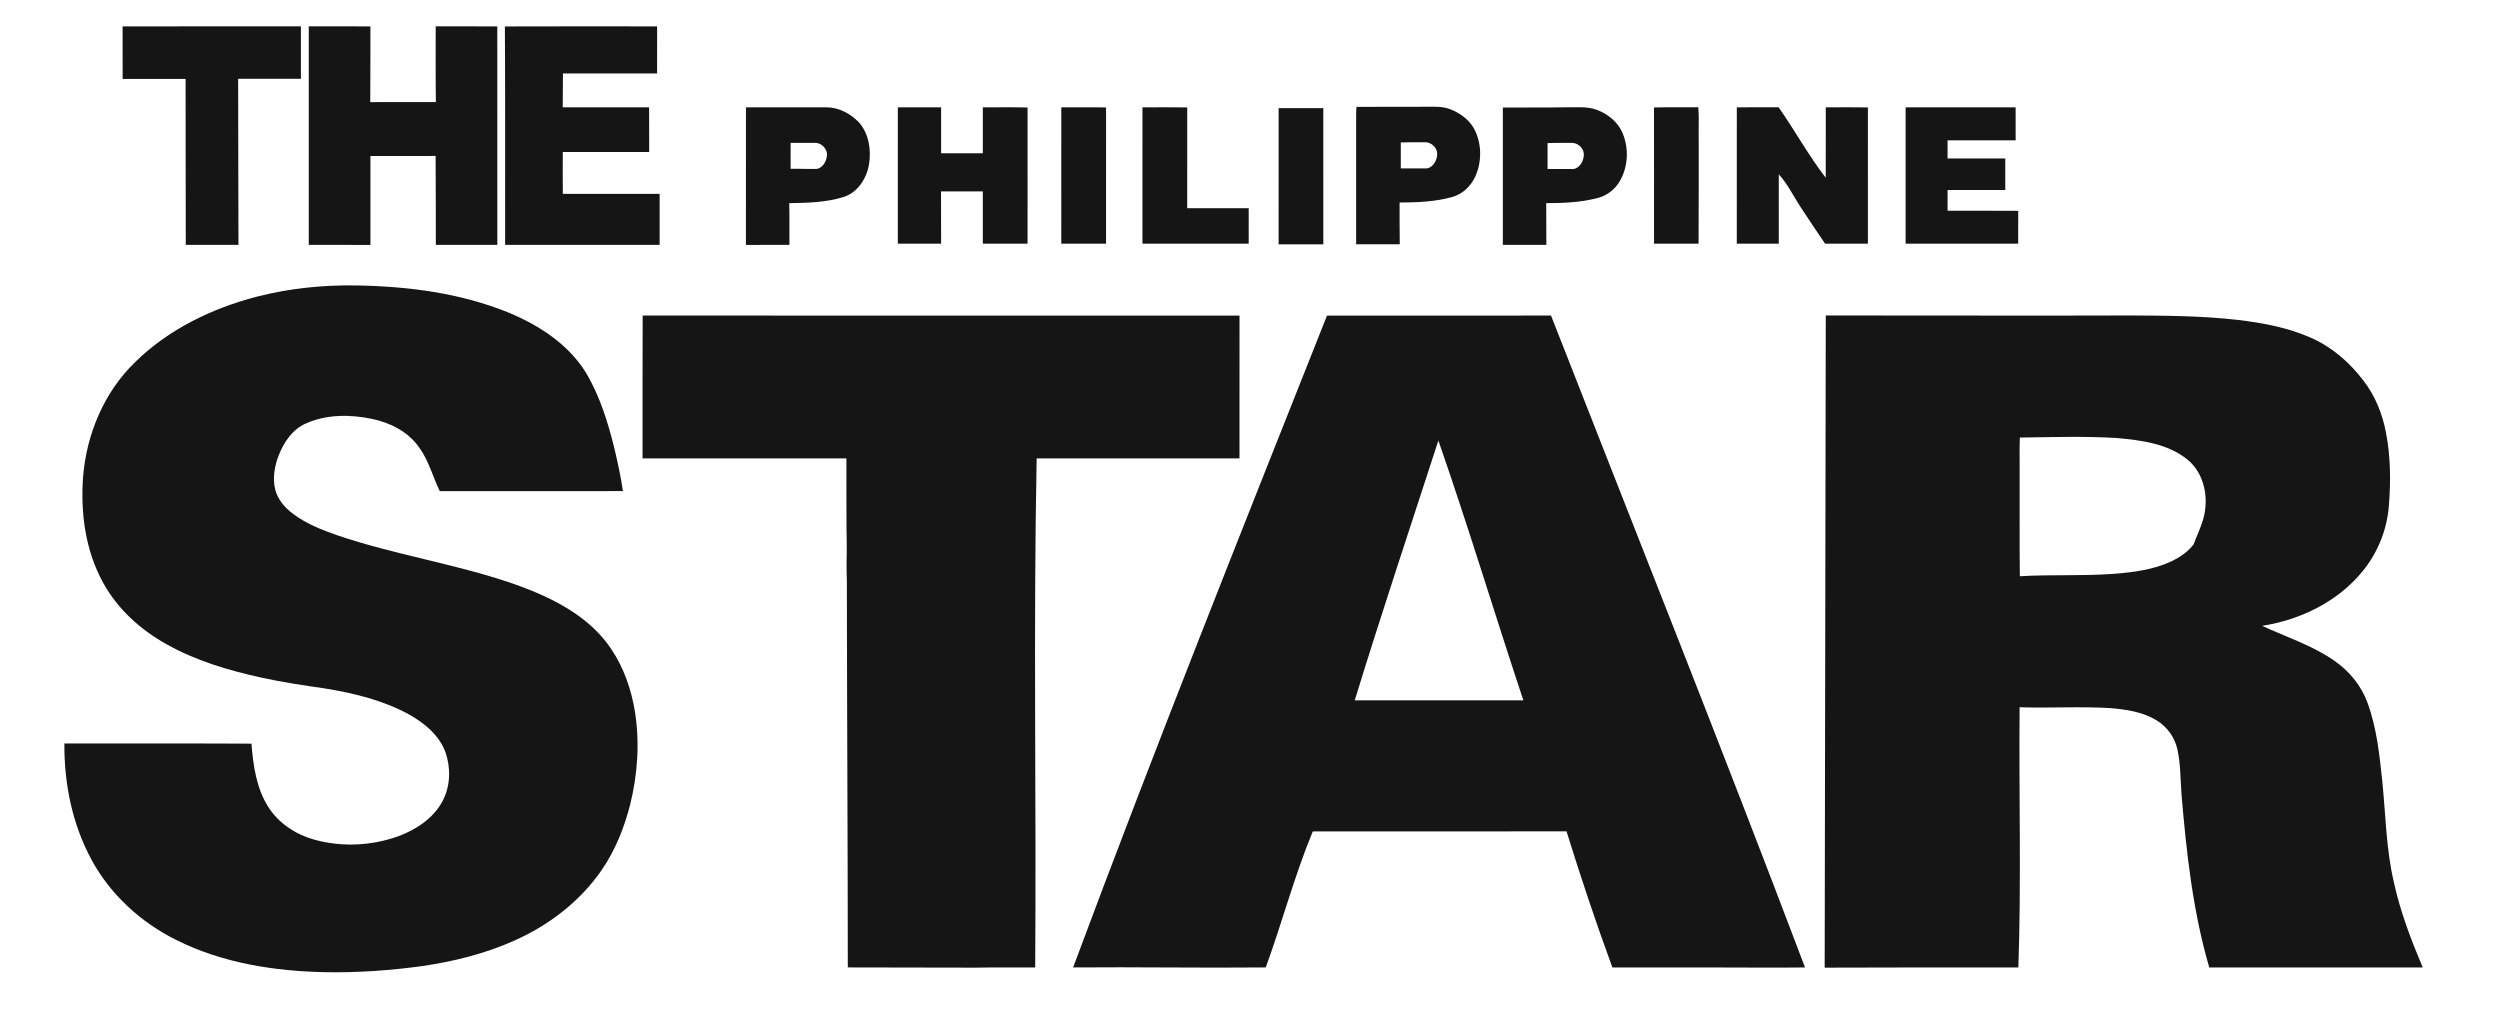 <svg width="157" height="64" viewBox="0 0 157 64" fill="none" xmlns="http://www.w3.org/2000/svg">
<path d="M7.699 1.659C11.432 1.649 15.165 1.657 18.897 1.655C18.897 2.754 18.897 3.852 18.897 4.95C17.583 4.95 16.269 4.95 14.955 4.95C14.967 8.426 14.97 11.903 14.975 15.379C13.872 15.38 12.769 15.379 11.666 15.379C11.669 11.904 11.649 8.43 11.656 4.955C10.338 4.956 9.02 4.955 7.702 4.955C7.701 3.856 7.705 2.758 7.699 1.659Z" fill="#151515"/>
<path d="M19.391 1.655C20.682 1.655 21.972 1.655 23.263 1.656C23.268 3.241 23.255 4.826 23.253 6.412C24.626 6.411 25.999 6.412 27.372 6.411C27.349 4.826 27.366 3.241 27.361 1.655C28.644 1.657 29.927 1.65 31.21 1.659L31.23 1.684C31.236 6.248 31.23 10.814 31.233 15.379C29.945 15.38 28.658 15.379 27.37 15.379C27.374 13.518 27.363 11.656 27.356 9.794C25.991 9.802 24.627 9.796 23.263 9.797C23.262 11.658 23.262 13.519 23.263 15.38C21.972 15.379 20.682 15.38 19.391 15.379C19.39 10.805 19.391 6.23 19.391 1.655Z" fill="#151515"/>
<path d="M31.707 1.661C34.894 1.649 38.081 1.655 41.267 1.657C41.262 2.643 41.266 3.628 41.265 4.614C39.294 4.614 37.324 4.615 35.353 4.614C35.359 5.322 35.335 6.03 35.34 6.739C37.148 6.74 38.957 6.738 40.764 6.739C40.769 7.675 40.763 8.61 40.769 9.546C38.96 9.547 37.152 9.55 35.344 9.545C35.34 10.413 35.336 11.281 35.345 12.149L35.371 12.173C37.389 12.18 39.408 12.174 41.425 12.176C41.425 13.243 41.425 14.311 41.425 15.379C38.191 15.379 34.956 15.379 31.722 15.379C31.718 10.807 31.734 6.234 31.707 1.661Z" fill="#151515"/>
<path d="M85.183 6.711C86.717 6.717 88.251 6.699 89.785 6.704C90.21 6.696 90.647 6.695 91.05 6.851C91.739 7.107 92.379 7.597 92.673 8.287C93.064 9.182 93.044 10.249 92.625 11.132C92.343 11.721 91.823 12.205 91.186 12.373C90.118 12.675 88.997 12.713 87.894 12.718C87.884 13.593 87.903 14.467 87.905 15.341C86.992 15.343 86.079 15.345 85.165 15.341C85.165 12.771 85.165 10.201 85.165 7.631C85.164 7.324 85.16 7.018 85.183 6.711ZM87.97 8.945C87.97 9.488 87.969 10.031 87.97 10.574C88.464 10.573 88.959 10.573 89.453 10.575C89.909 10.629 90.228 10.148 90.251 9.738C90.304 9.3 89.882 8.898 89.452 8.933C88.958 8.939 88.463 8.925 87.97 8.945Z" fill="#151515"/>
<path d="M46.846 6.74C48.526 6.738 50.206 6.74 51.886 6.739C52.666 6.739 53.404 7.126 53.938 7.68C54.56 8.383 54.717 9.389 54.579 10.295C54.436 11.193 53.873 12.09 52.969 12.374C51.871 12.714 50.706 12.741 49.565 12.759C49.587 13.632 49.568 14.506 49.575 15.379C48.665 15.379 47.755 15.379 46.844 15.38C46.845 12.5 46.842 9.62 46.846 6.74ZM49.651 10.602C50.205 10.59 50.759 10.622 51.313 10.606C51.666 10.525 51.886 10.154 51.925 9.812C52 9.373 51.593 8.945 51.156 8.972C50.655 8.973 50.153 8.973 49.652 8.973C49.651 9.516 49.651 10.059 49.651 10.602Z" fill="#151515"/>
<path d="M56.384 6.74C57.29 6.738 58.197 6.739 59.102 6.739C59.105 7.701 59.103 8.663 59.103 9.625C59.975 9.623 60.848 9.624 61.721 9.625C61.722 8.663 61.719 7.701 61.722 6.74C62.658 6.747 63.596 6.723 64.532 6.752C64.527 9.601 64.53 12.451 64.531 15.302C63.594 15.303 62.657 15.302 61.721 15.302C61.721 14.208 61.721 13.114 61.721 12.02C60.846 12.02 59.97 12.021 59.096 12.02C59.09 13.114 59.106 14.208 59.103 15.303C58.197 15.301 57.29 15.303 56.383 15.302C56.384 12.447 56.382 9.593 56.384 6.74Z" fill="#151515"/>
<path d="M66.65 6.74C67.587 6.745 68.524 6.728 69.461 6.749C69.457 9.6 69.458 12.451 69.46 15.301C68.522 15.303 67.586 15.303 66.648 15.301C66.65 12.447 66.648 9.593 66.65 6.74Z" fill="#151515"/>
<path d="M71.747 6.74C72.684 6.742 73.62 6.731 74.558 6.745C74.555 8.855 74.558 10.965 74.556 13.075C75.844 13.077 77.131 13.072 78.418 13.076C78.414 13.818 78.418 14.56 78.417 15.302C76.193 15.302 73.97 15.303 71.746 15.301C71.747 12.447 71.745 9.593 71.747 6.74Z" fill="#151515"/>
<path d="M94.379 6.752C95.702 6.744 97.025 6.762 98.348 6.738C98.994 6.759 99.666 6.663 100.286 6.899C100.976 7.161 101.609 7.66 101.896 8.355C102.315 9.342 102.249 10.54 101.675 11.452C101.373 11.937 100.884 12.293 100.331 12.434C99.28 12.712 98.184 12.755 97.103 12.759C97.109 13.632 97.113 14.506 97.111 15.379C96.2 15.379 95.29 15.38 94.379 15.379C94.379 12.503 94.379 9.628 94.379 6.752ZM97.187 8.984C97.186 9.527 97.186 10.07 97.187 10.613C97.683 10.611 98.177 10.611 98.673 10.614C99.11 10.665 99.416 10.215 99.456 9.825C99.533 9.403 99.171 8.99 98.752 8.974C98.23 8.97 97.708 8.971 97.187 8.984Z" fill="#151515"/>
<path d="M103.871 6.75C104.798 6.723 105.727 6.75 106.654 6.736C106.71 7.435 106.662 8.141 106.679 8.843C106.674 10.996 106.688 13.149 106.671 15.301C105.738 15.303 104.805 15.302 103.874 15.302C103.874 12.451 103.878 9.6 103.871 6.75Z" fill="#151515"/>
<path d="M109.072 6.739C109.947 6.737 110.822 6.742 111.698 6.737C112.717 8.19 113.569 9.756 114.655 11.162C114.663 9.688 114.655 8.214 114.659 6.739C115.541 6.745 116.423 6.728 117.305 6.748C117.301 9.599 117.303 12.45 117.304 15.302C116.407 15.302 115.51 15.303 114.613 15.301C114.103 14.54 113.584 13.786 113.084 13.017C112.633 12.323 112.268 11.564 111.707 10.946C111.709 12.398 111.707 13.85 111.708 15.302C110.829 15.303 109.95 15.302 109.07 15.302C109.072 12.448 109.069 9.593 109.072 6.739Z" fill="#151515"/>
<path d="M119.673 6.74C121.976 6.739 124.278 6.739 126.581 6.74C126.584 7.43 126.58 8.121 126.583 8.811C125.157 8.814 123.733 8.811 122.308 8.813C122.307 9.192 122.309 9.571 122.307 9.95C123.514 9.952 124.723 9.95 125.931 9.95C125.931 10.611 125.93 11.273 125.931 11.933C124.723 11.933 123.516 11.934 122.309 11.932C122.306 12.367 122.309 12.801 122.307 13.235C123.787 13.239 125.266 13.227 126.746 13.241C126.737 13.928 126.744 14.615 126.743 15.302C124.386 15.302 122.029 15.303 119.673 15.302C119.673 12.447 119.671 9.593 119.673 6.74Z" fill="#151515"/>
<path d="M80.298 6.789C81.234 6.789 82.168 6.789 83.104 6.789C83.105 9.64 83.104 12.491 83.105 15.342C82.169 15.343 81.233 15.343 80.297 15.342C80.298 12.491 80.297 9.64 80.298 6.789Z" fill="#151515"/>
<path d="M16.169 18.621C18.198 18.103 20.299 17.89 22.39 17.926C25.637 17.98 28.93 18.403 31.954 19.637C33.85 20.426 35.679 21.608 36.785 23.384C37.665 24.853 38.177 26.507 38.584 28.162C38.791 29.048 38.992 29.939 39.119 30.841C35.286 30.842 31.452 30.838 27.619 30.843C27.175 29.938 26.93 28.931 26.328 28.107C25.645 27.118 24.512 26.545 23.361 26.306C21.989 26.019 20.494 26.014 19.198 26.6C18.375 26.961 17.846 27.749 17.518 28.554C17.247 29.244 17.102 30.016 17.285 30.747C17.445 31.386 17.908 31.902 18.426 32.287C19.245 32.896 20.206 33.275 21.163 33.61C24.789 34.846 28.606 35.406 32.228 36.658C33.565 37.126 34.881 37.691 36.061 38.484C36.967 39.094 37.786 39.852 38.39 40.767C39.171 41.929 39.641 43.28 39.868 44.656C40.184 46.605 40.047 48.613 39.575 50.526C39.203 51.975 38.643 53.394 37.79 54.632C36.436 56.604 34.471 58.107 32.295 59.072C30.459 59.897 28.487 60.381 26.5 60.672C24.496 60.945 22.472 61.09 20.449 61.054C17.235 60.992 13.96 60.481 11.063 59.027C8.849 57.926 6.933 56.185 5.753 54C4.54 51.774 4.024 49.212 4.043 46.69C7.96 46.7 11.876 46.68 15.792 46.701C15.898 48.068 16.099 49.493 16.847 50.674C17.504 51.718 18.605 52.423 19.782 52.741C21.494 53.211 23.352 53.113 25.02 52.514C26.161 52.092 27.261 51.359 27.823 50.248C28.295 49.323 28.309 48.206 27.974 47.236C27.582 46.176 26.665 45.418 25.707 44.879C24.083 43.984 22.255 43.538 20.437 43.24C19.088 43.044 17.738 42.845 16.405 42.552C14.353 42.103 12.311 41.495 10.469 40.464C8.84 39.56 7.396 38.263 6.491 36.62C5.365 34.599 5.046 32.214 5.219 29.931C5.436 27.259 6.541 24.62 8.483 22.744C10.588 20.674 13.331 19.351 16.169 18.621Z" fill="#151515"/>
<path d="M40.353 28.787C40.357 25.796 40.344 22.806 40.359 19.816C52.853 19.824 65.347 19.816 77.842 19.82C77.84 22.809 77.842 25.799 77.84 28.788C73.595 28.786 69.349 28.787 65.103 28.787C64.892 39.442 65.086 50.1 65.011 60.757C63.759 60.76 62.506 60.746 61.254 60.769C58.583 60.764 55.913 60.753 53.242 60.754C53.24 52.665 53.19 44.576 53.183 36.487C53.158 35.812 53.161 35.137 53.177 34.463C53.144 32.571 53.162 30.679 53.153 28.787C48.886 28.786 44.619 28.787 40.353 28.787Z" fill="#151515"/>
<path d="M83.335 19.821C88.025 19.815 92.714 19.823 97.404 19.817C102.741 33.456 108.171 47.059 113.356 60.756C111.26 60.785 109.164 60.75 107.069 60.756C105.132 60.756 103.195 60.757 101.259 60.756C100.217 57.934 99.272 55.079 98.377 52.208C93.065 52.219 87.754 52.207 82.442 52.214C81.286 54.999 80.526 57.925 79.489 60.754C75.457 60.796 71.423 60.72 67.391 60.755C72.504 47.033 77.932 33.43 83.335 19.821ZM90.33 27.665C88.568 33.1 86.755 38.519 85.077 43.981C88.607 43.982 92.137 43.981 95.668 43.982C93.862 38.551 92.211 33.069 90.33 27.665Z" fill="#151515"/>
<path d="M114.658 19.811C121.048 19.805 127.437 19.835 133.826 19.811C136.067 19.823 138.312 19.835 140.54 20.091C142.105 20.28 143.679 20.571 145.129 21.213C146.446 21.791 147.563 22.764 148.426 23.905C149.169 24.861 149.624 26.014 149.845 27.199C150.13 28.687 150.143 30.213 150.024 31.72C149.919 33.221 149.34 34.681 148.392 35.849C146.84 37.775 144.478 38.924 142.063 39.303C143.583 40.011 145.211 40.525 146.596 41.494C147.542 42.144 148.3 43.075 148.689 44.159C149.254 45.716 149.431 47.376 149.603 49.013C149.821 51.145 149.843 53.309 150.335 55.405C150.737 57.25 151.414 59.019 152.146 60.755C147.678 60.76 143.21 60.756 138.742 60.757C137.711 57.227 137.309 53.554 137 49.902C136.927 48.953 136.946 47.993 136.741 47.06C136.576 46.303 136.088 45.629 135.424 45.232C134.561 44.706 133.535 44.555 132.545 44.471C130.642 44.353 128.735 44.478 126.832 44.415C126.78 49.861 126.943 55.311 126.753 60.757C122.699 60.759 118.644 60.748 114.59 60.769C114.618 47.116 114.637 33.464 114.658 19.811ZM126.847 27.479C126.816 28.191 126.842 28.904 126.834 29.617C126.843 31.807 126.817 33.998 126.847 36.187C128.793 36.072 130.748 36.181 132.695 36.04C133.965 35.947 135.262 35.778 136.425 35.225C136.926 34.973 137.408 34.645 137.752 34.196C137.954 33.665 138.203 33.15 138.361 32.602C138.737 31.298 138.448 29.718 137.347 28.841C136.109 27.853 134.464 27.646 132.937 27.508C130.91 27.383 128.876 27.454 126.847 27.479Z" fill="#151515"/>
</svg>
